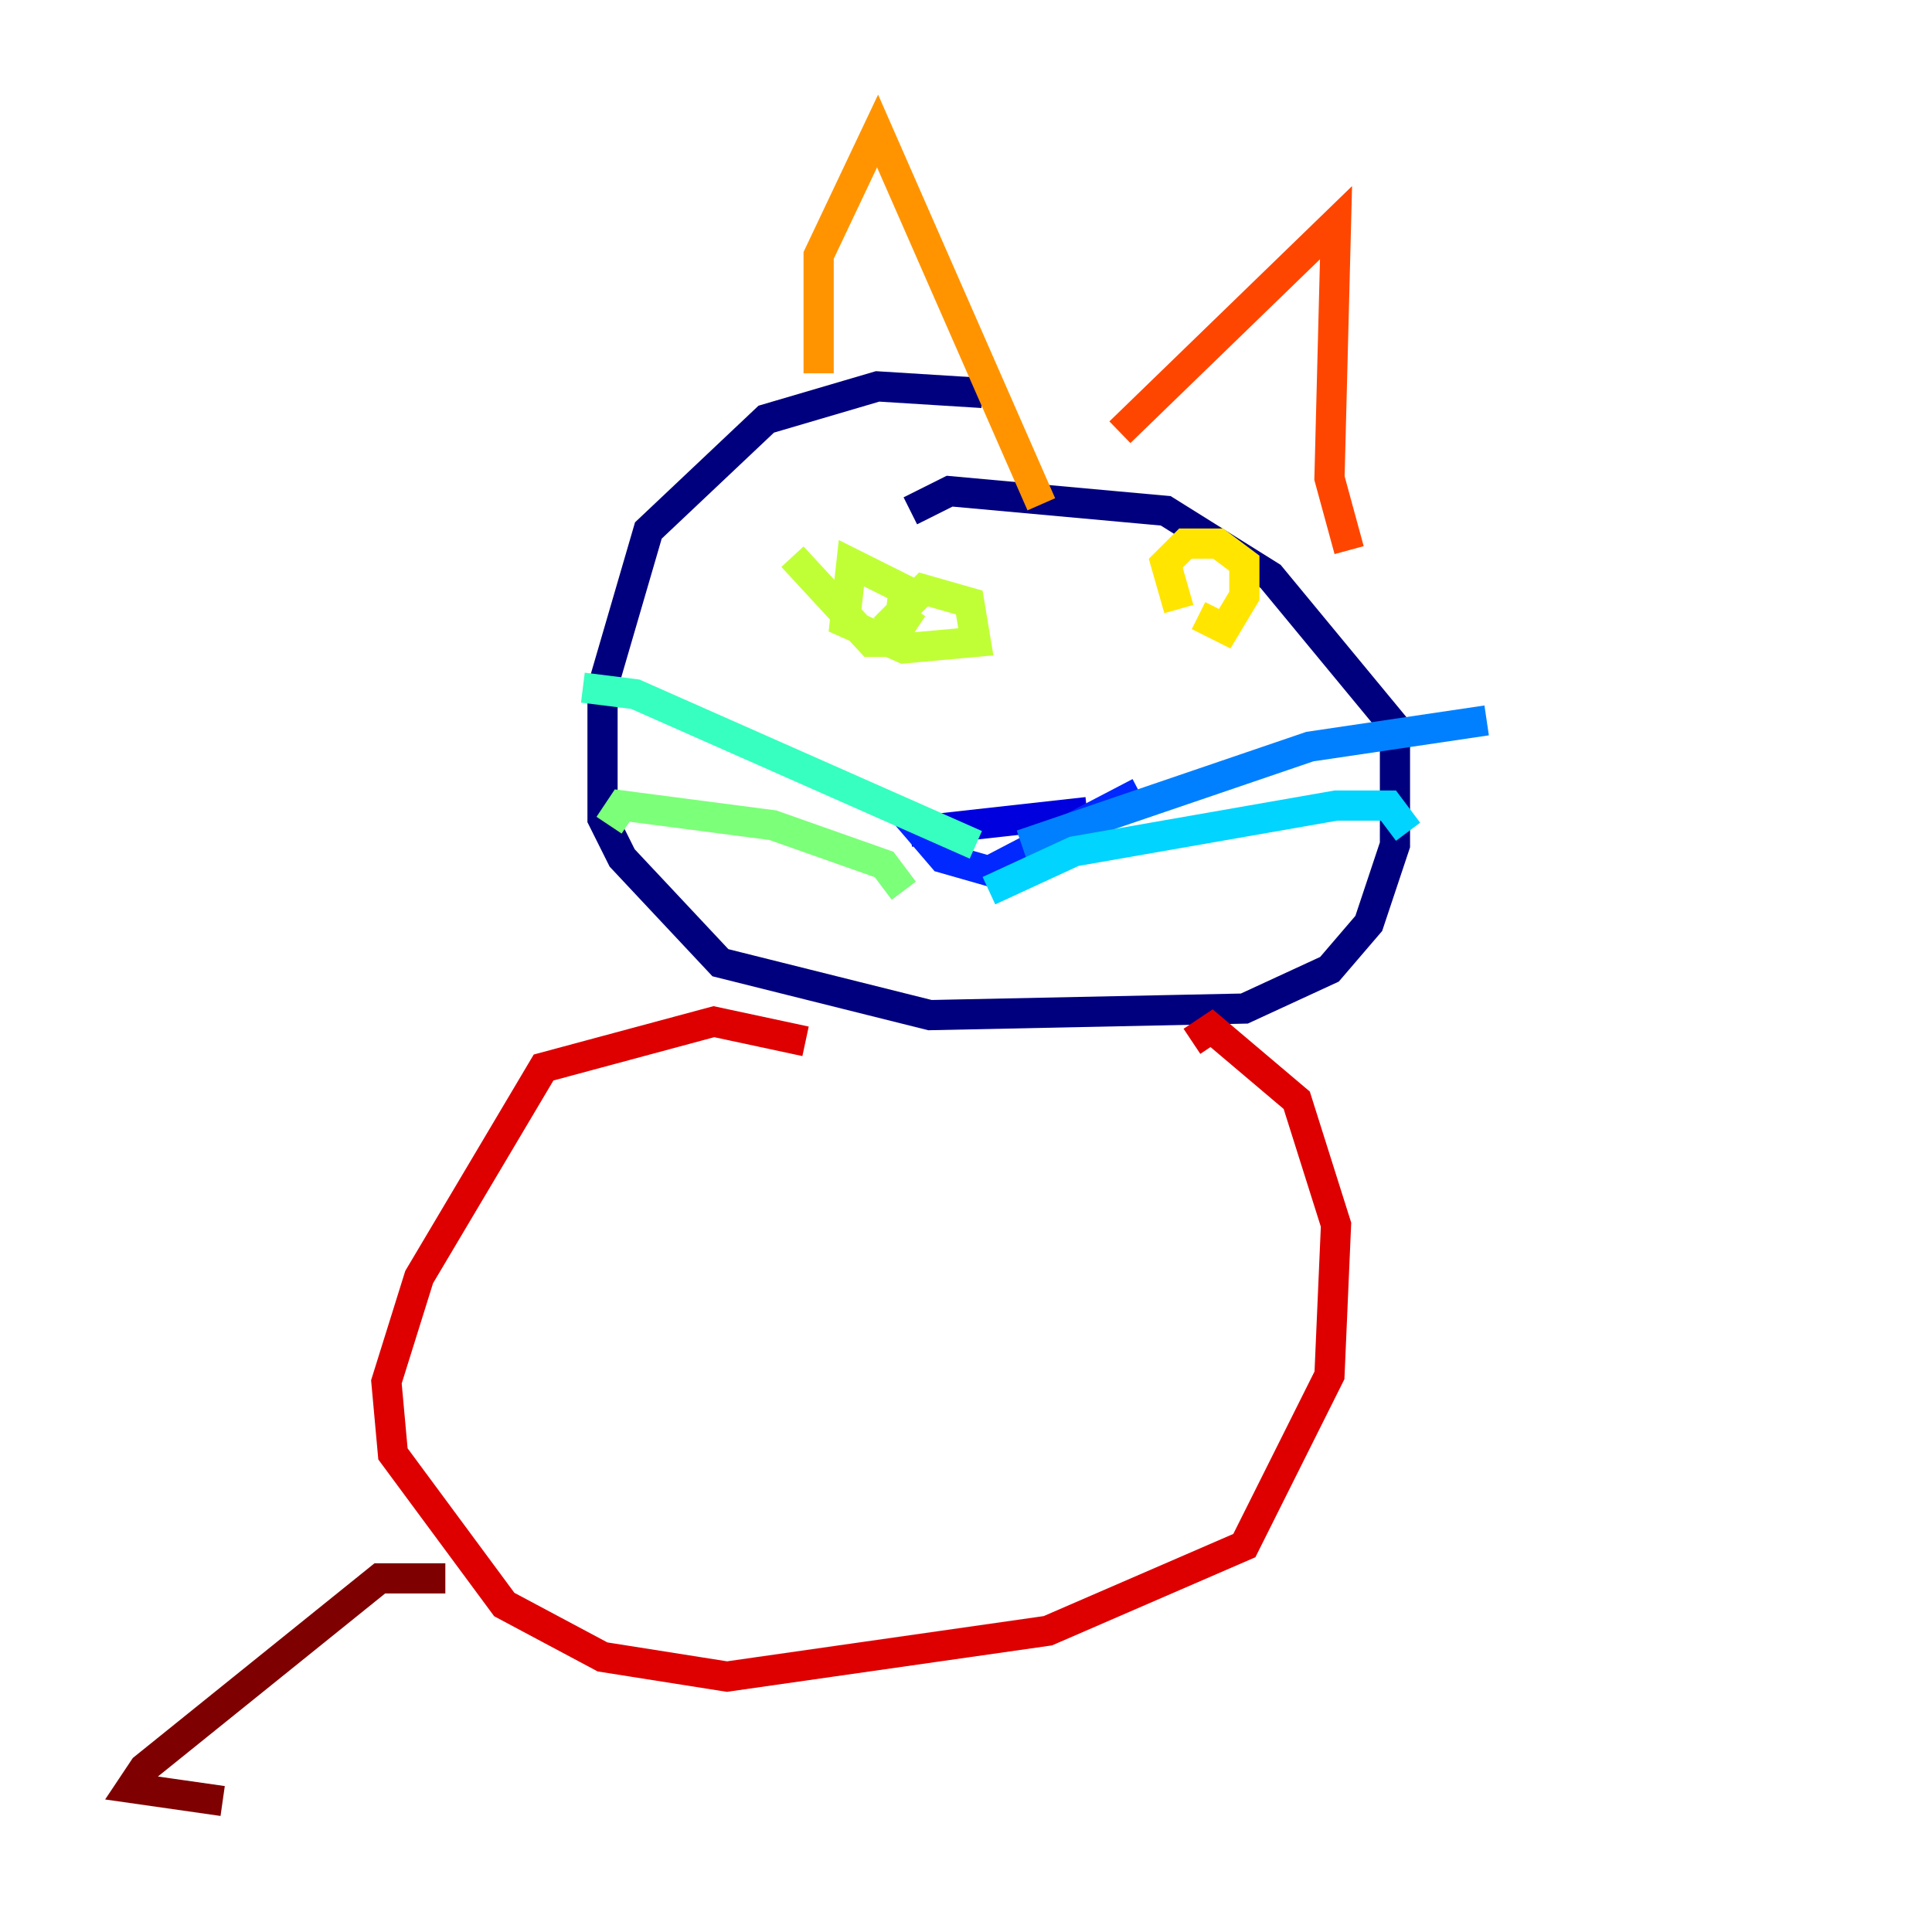 <?xml version="1.0" encoding="utf-8" ?>
<svg baseProfile="tiny" height="128" version="1.2" viewBox="0,0,128,128" width="128" xmlns="http://www.w3.org/2000/svg" xmlns:ev="http://www.w3.org/2001/xml-events" xmlns:xlink="http://www.w3.org/1999/xlink"><defs /><polyline fill="none" points="65.085,26.034 58.142,25.6 50.766,27.77 42.956,35.146 39.919,45.559 39.919,54.237 41.22,56.841 47.729,63.783 61.614,67.254 82.441,66.82 88.081,64.217 90.685,61.18 92.42,55.973 92.42,48.163 84.176,38.183 77.234,33.844 62.915,32.542 60.312,33.844" stroke="#00007f" stroke-width="2" /><polyline fill="none" points="60.312,55.105 72.027,53.803" stroke="#0000de" stroke-width="2" /><polyline fill="none" points="59.878,53.803 62.481,56.841 65.519,57.709 75.498,52.502" stroke="#0028ff" stroke-width="2" /><polyline fill="none" points="67.688,55.973 86.78,49.464 98.495,47.729" stroke="#0080ff" stroke-width="2" /><polyline fill="none" points="65.519,59.01 71.159,56.407 88.515,53.37 91.986,53.37 93.288,55.105" stroke="#00d4ff" stroke-width="2" /><polyline fill="none" points="64.651,55.973 42.088,45.993 38.617,45.559" stroke="#36ffc0" stroke-width="2" /><polyline fill="none" points="59.878,59.01 58.576,57.275 51.2,54.671 41.22,53.37 40.352,54.671" stroke="#7cff79" stroke-width="2" /><polyline fill="none" points="52.502,36.881 57.709,42.522 59.444,42.522 59.878,39.051 56.407,37.315 55.973,41.22 59.878,42.956 64.651,42.522 64.217,39.919 61.18,39.051 59.444,40.786 60.746,41.654" stroke="#c0ff36" stroke-width="2" /><polyline fill="none" points="79.403,40.786 81.139,41.654 82.441,39.485 82.441,37.315 80.705,36.014 78.536,36.014 77.234,37.315 78.102,40.352" stroke="#ffe500" stroke-width="2" /><polyline fill="none" points="54.237,24.732 54.237,16.922 58.142,8.678 68.99,33.41" stroke="#ff9400" stroke-width="2" /><polyline fill="none" points="74.197,28.637 88.515,14.752 88.081,31.675 89.383,36.447" stroke="#ff4600" stroke-width="2" /><polyline fill="none" points="53.37,68.99 47.295,67.688 36.014,70.725 27.77,84.61 25.6,91.552 26.034,96.325 33.41,106.305 39.919,109.776 48.163,111.078 69.424,108.041 82.441,102.4 88.081,91.119 88.515,81.139 85.912,72.895 80.271,68.122 78.969,68.99" stroke="#de0000" stroke-width="2" /><polyline fill="none" points="29.505,104.57 25.166,104.57 9.546,117.153 8.678,118.454 14.752,119.322" stroke="#7f0000" stroke-width="2" /></svg>